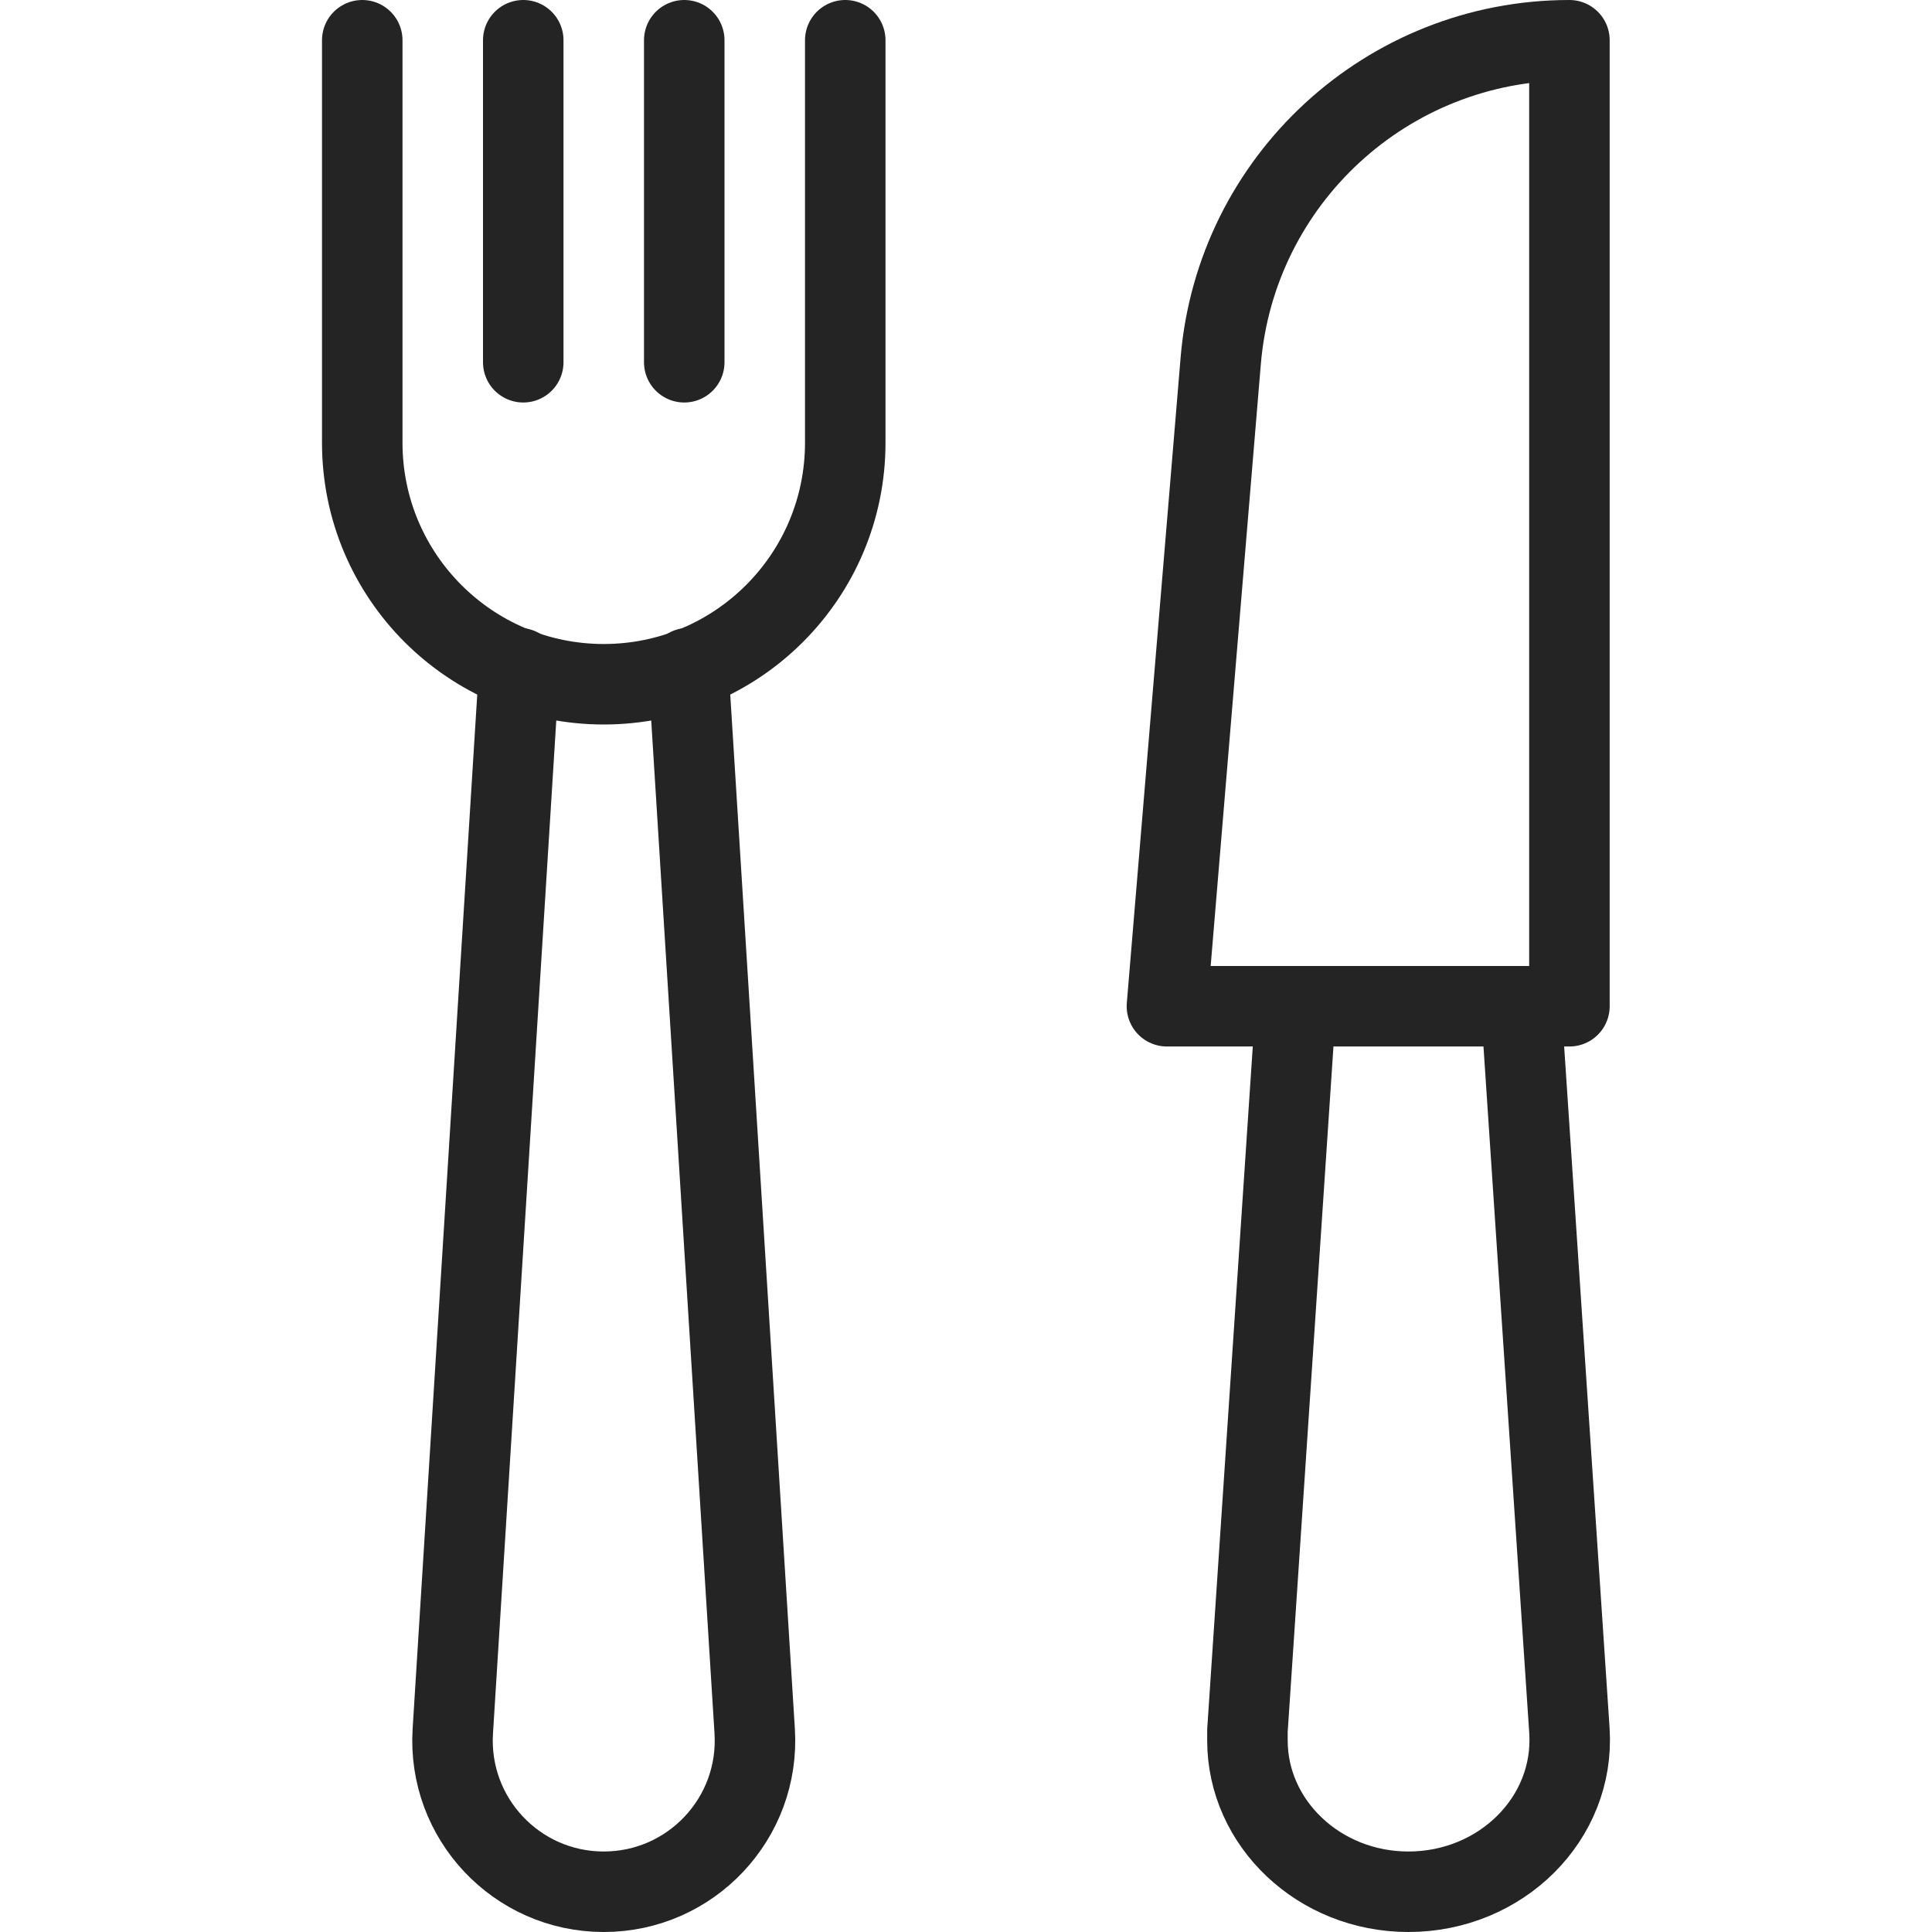 <?xml version="1.0" encoding="UTF-8"?>
<svg width="24px" height="24px" viewBox="0 0 24 24" version="1.1" xmlns="http://www.w3.org/2000/svg" xmlns:xlink="http://www.w3.org/1999/xlink">
    <!-- Generator: Sketch 51.3 (57544) - http://www.bohemiancoding.com/sketch -->
    <title>Tab bar/ic/Mi cuenta</title>
    <desc>Created with Sketch.</desc>
    <defs></defs>
    <g id="Tab-bar/ic/Mi-cuenta" stroke="none" stroke-width="1" fill="none" fill-rule="evenodd" stroke-linecap="round" stroke-linejoin="round">
        <g id="Group-13" transform="translate(4, 0)" stroke="#242424">
            <path d="M6.5,0.5 L6.5,5.5 C6.5,7.157 5.157,8.5 3.5,8.5 C1.843,8.5 0.5,7.157 0.5,5.5 L0.5,0.5" id="Stroke-1"></path>
            <path d="M2.5,0.5 L2.5,4.5" id="Stroke-3"></path>
            <path d="M4.5,0.5 L4.5,4.5" id="Stroke-5"></path>
            <path d="M4.55,8.3 L5.375,21.504 C5.443,22.586 4.584,23.5 3.5,23.5 C2.416,23.5 1.557,22.586 1.625,21.504 L2.45,8.3" id="Stroke-7"></path>
            <path d="M14.896,12.5 L15.496,21.5 C15.566,22.59 14.646,23.5 13.496,23.5 C12.386,23.5 11.496,22.65 11.496,21.62 L11.496,21.5 L12.097,12.5" id="Stroke-9"></path>
            <path d="M15.496,12.5 L10.496,12.5 L11.164,4.486 C11.351,2.233 13.235,0.5 15.496,0.5 L15.496,12.5 Z" id="Stroke-11"></path>
        </g>
    </g>
</svg>